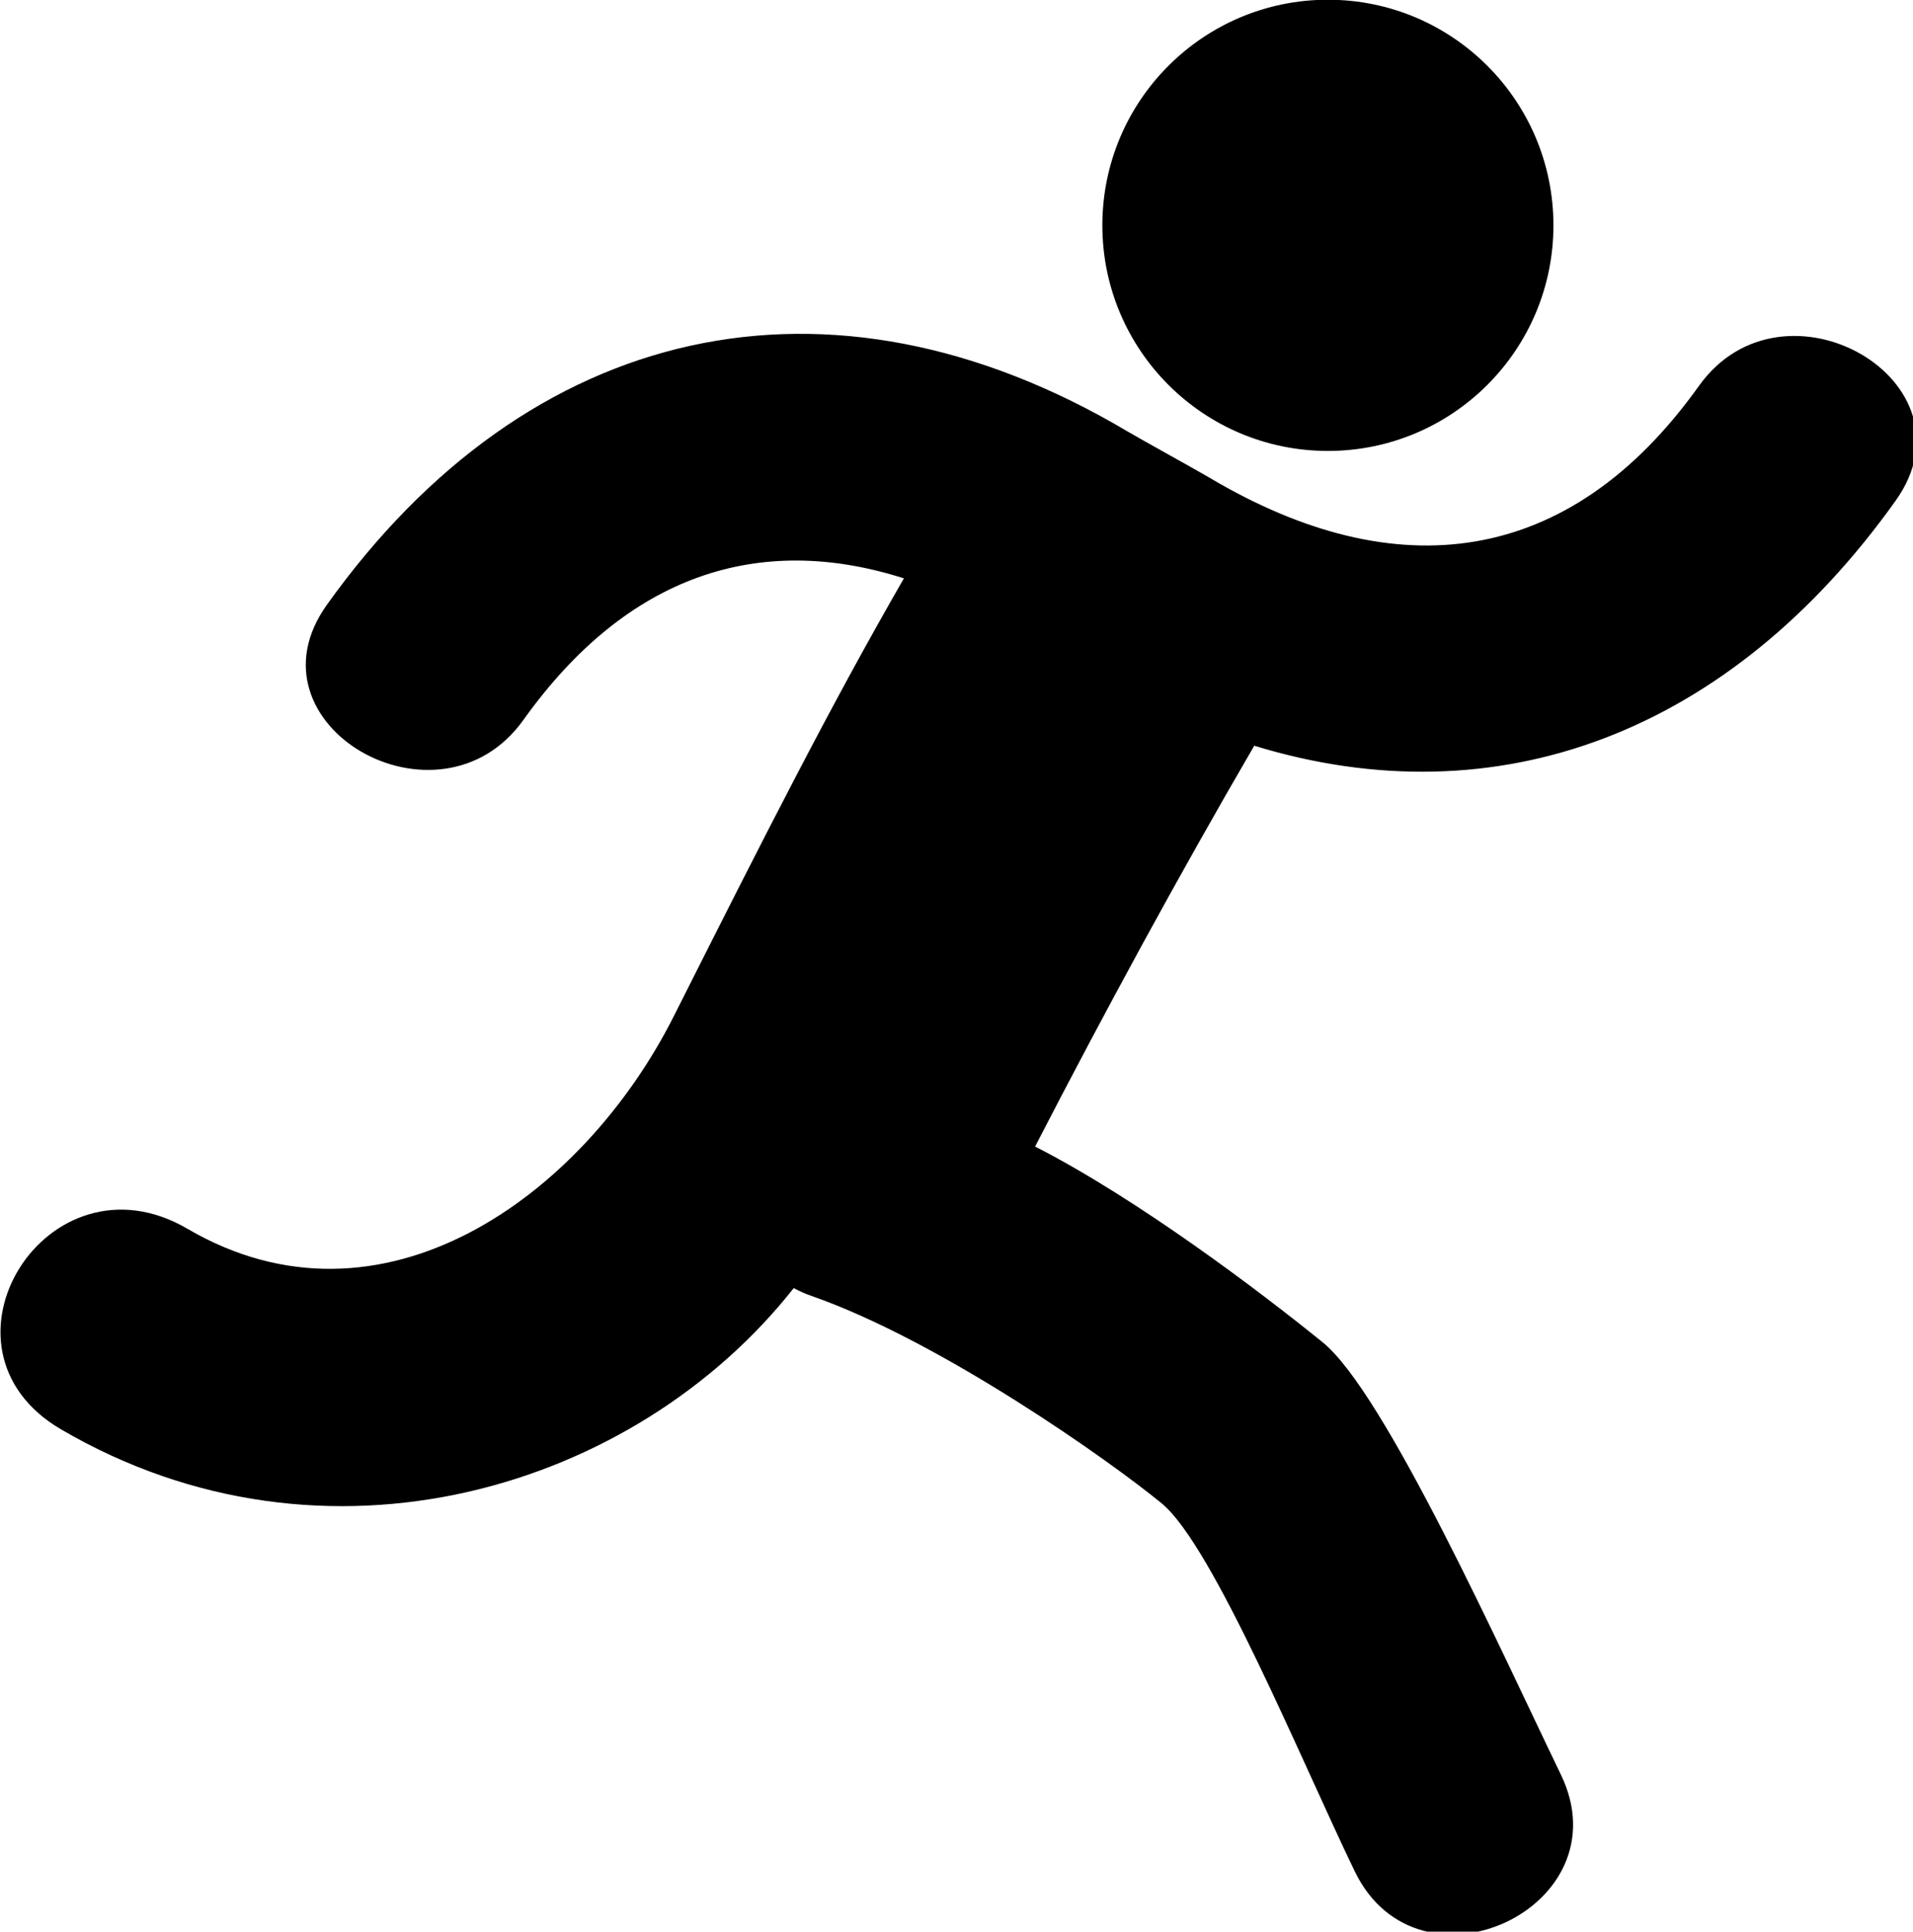<?xml version="1.0" encoding="UTF-8" standalone="no"?>
<!-- Created with Inkscape (http://www.inkscape.org/) -->

<svg
   xmlns:dc="http://purl.org/dc/elements/1.1/"
   xmlns:cc="http://creativecommons.org/ns#"
   xmlns:rdf="http://www.w3.org/1999/02/22-rdf-syntax-ns#"
   xmlns:svg="http://www.w3.org/2000/svg"
   xmlns="http://www.w3.org/2000/svg"
   xmlns:sodipodi="http://sodipodi.sourceforge.net/DTD/sodipodi-0.dtd"
   xmlns:inkscape="http://www.inkscape.org/namespaces/inkscape"
   width="96.653mm"
   height="97.563mm"
   viewBox="0 0 96.653 97.563"
   version="1.1"
   id="svg4641"
   inkscape:version="0.92.1 r15371"
   sodipodi:docname="map.svg">
  <defs
     id="defs4635" />
  <sodipodi:namedview
     id="base"
     pagecolor="#ffffff"
     bordercolor="#666666"
     borderopacity="1.0"
     inkscape:pageopacity="0.0"
     inkscape:pageshadow="2"
     inkscape:zoom="0.98994949"
     inkscape:cx="436.0585"
     inkscape:cy="299.49163"
     inkscape:document-units="mm"
     inkscape:current-layer="layer1"
     showgrid="false"
     fit-margin-top="0"
     fit-margin-left="0"
     fit-margin-right="0"
     fit-margin-bottom="0"
     inkscape:window-width="2560"
     inkscape:window-height="1377"
     inkscape:window-x="-8"
     inkscape:window-y="-8"
     inkscape:window-maximized="1" />
  <g
     inkscape:label="Layer 1"
     inkscape:groupmode="layer"
     id="layer1"
     transform="translate(-52.215,-99.296)">
    <g
       id="layer1-3"
       inkscape:label="Layer 1"
       transform="translate(11.312,53.748)">
      <g
         transform="matrix(0.265,0,0,0.265,24.758,54.052)"
         id="g4554">
        <g
           transform="translate(-14.142,-58.589)"
           id="g4491">
          <path
             inkscape:connector-curvature="0"
             d="m 328.243,112.446 c 23.746,0 42.997,-19.252 42.997,-42.999 0,-23.746 -19.252,-42.998 -42.997,-42.998 -23.751,0 -43.003,19.252 -43.003,42.998 0,23.747 19.252,42.999 43.003,42.999 z"
             id="path4485" />
          <path
             inkscape:connector-curvature="0"
             d="m 314.199,168.63 c 46.532,14.257 90.759,-2.536 122.258,-46.661 16.304,-22.832 -21.367,-44.473 -37.487,-21.903 -24.689,34.584 -57.75,38.588 -93.326,17.468 -2.421,-1.437 -13.165,-7.357 -15.543,-8.77 -57.231,-33.976 -114.394,-20.652 -152.731,33.035 -16.292,22.835 21.387,44.476 37.495,21.908 19.807,-27.739 44.993,-35.764 72.54,-26.978 -14.106,24.482 -26.436,48.815 -43.838,83.386 -17.401,34.57 -55.829,62.18 -92.753,40.587 -26.64,-15.571 -50.666,22.704 -24.104,38.228 50.411,29.459 109.513,11.369 139.688,-26.928 1.047,0.56 2.151,1.064 3.364,1.488 24.651,8.587 56.963,31.453 66.806,39.557 9.843,8.103 26.753,49.383 36.794,70.124 12.183,25.166 51.526,6.834 39.298,-18.438 -11.383,-23.533 -33.521,-72.752 -45.395,-82.382 -11.874,-9.629 -35.165,-27.266 -54.849,-37.328 13.317,-25.795 27.182,-51.315 41.783,-76.393 z"
             id="path4487" />
        </g>
        <g
           id="g4496" />
        <g
           id="g4498" />
        <g
           id="g4500" />
        <g
           id="g4502" />
        <g
           id="g4504" />
        <g
           id="g4506" />
        <g
           id="g4508" />
        <g
           id="g4510" />
        <g
           id="g4512" />
        <g
           id="g4514" />
        <g
           id="g4516" />
        <g
           id="g4518" />
        <g
           id="g4520" />
        <g
           id="g4522" />
        <g
           id="g4524" />
      </g>
    </g>
  </g>
</svg>
